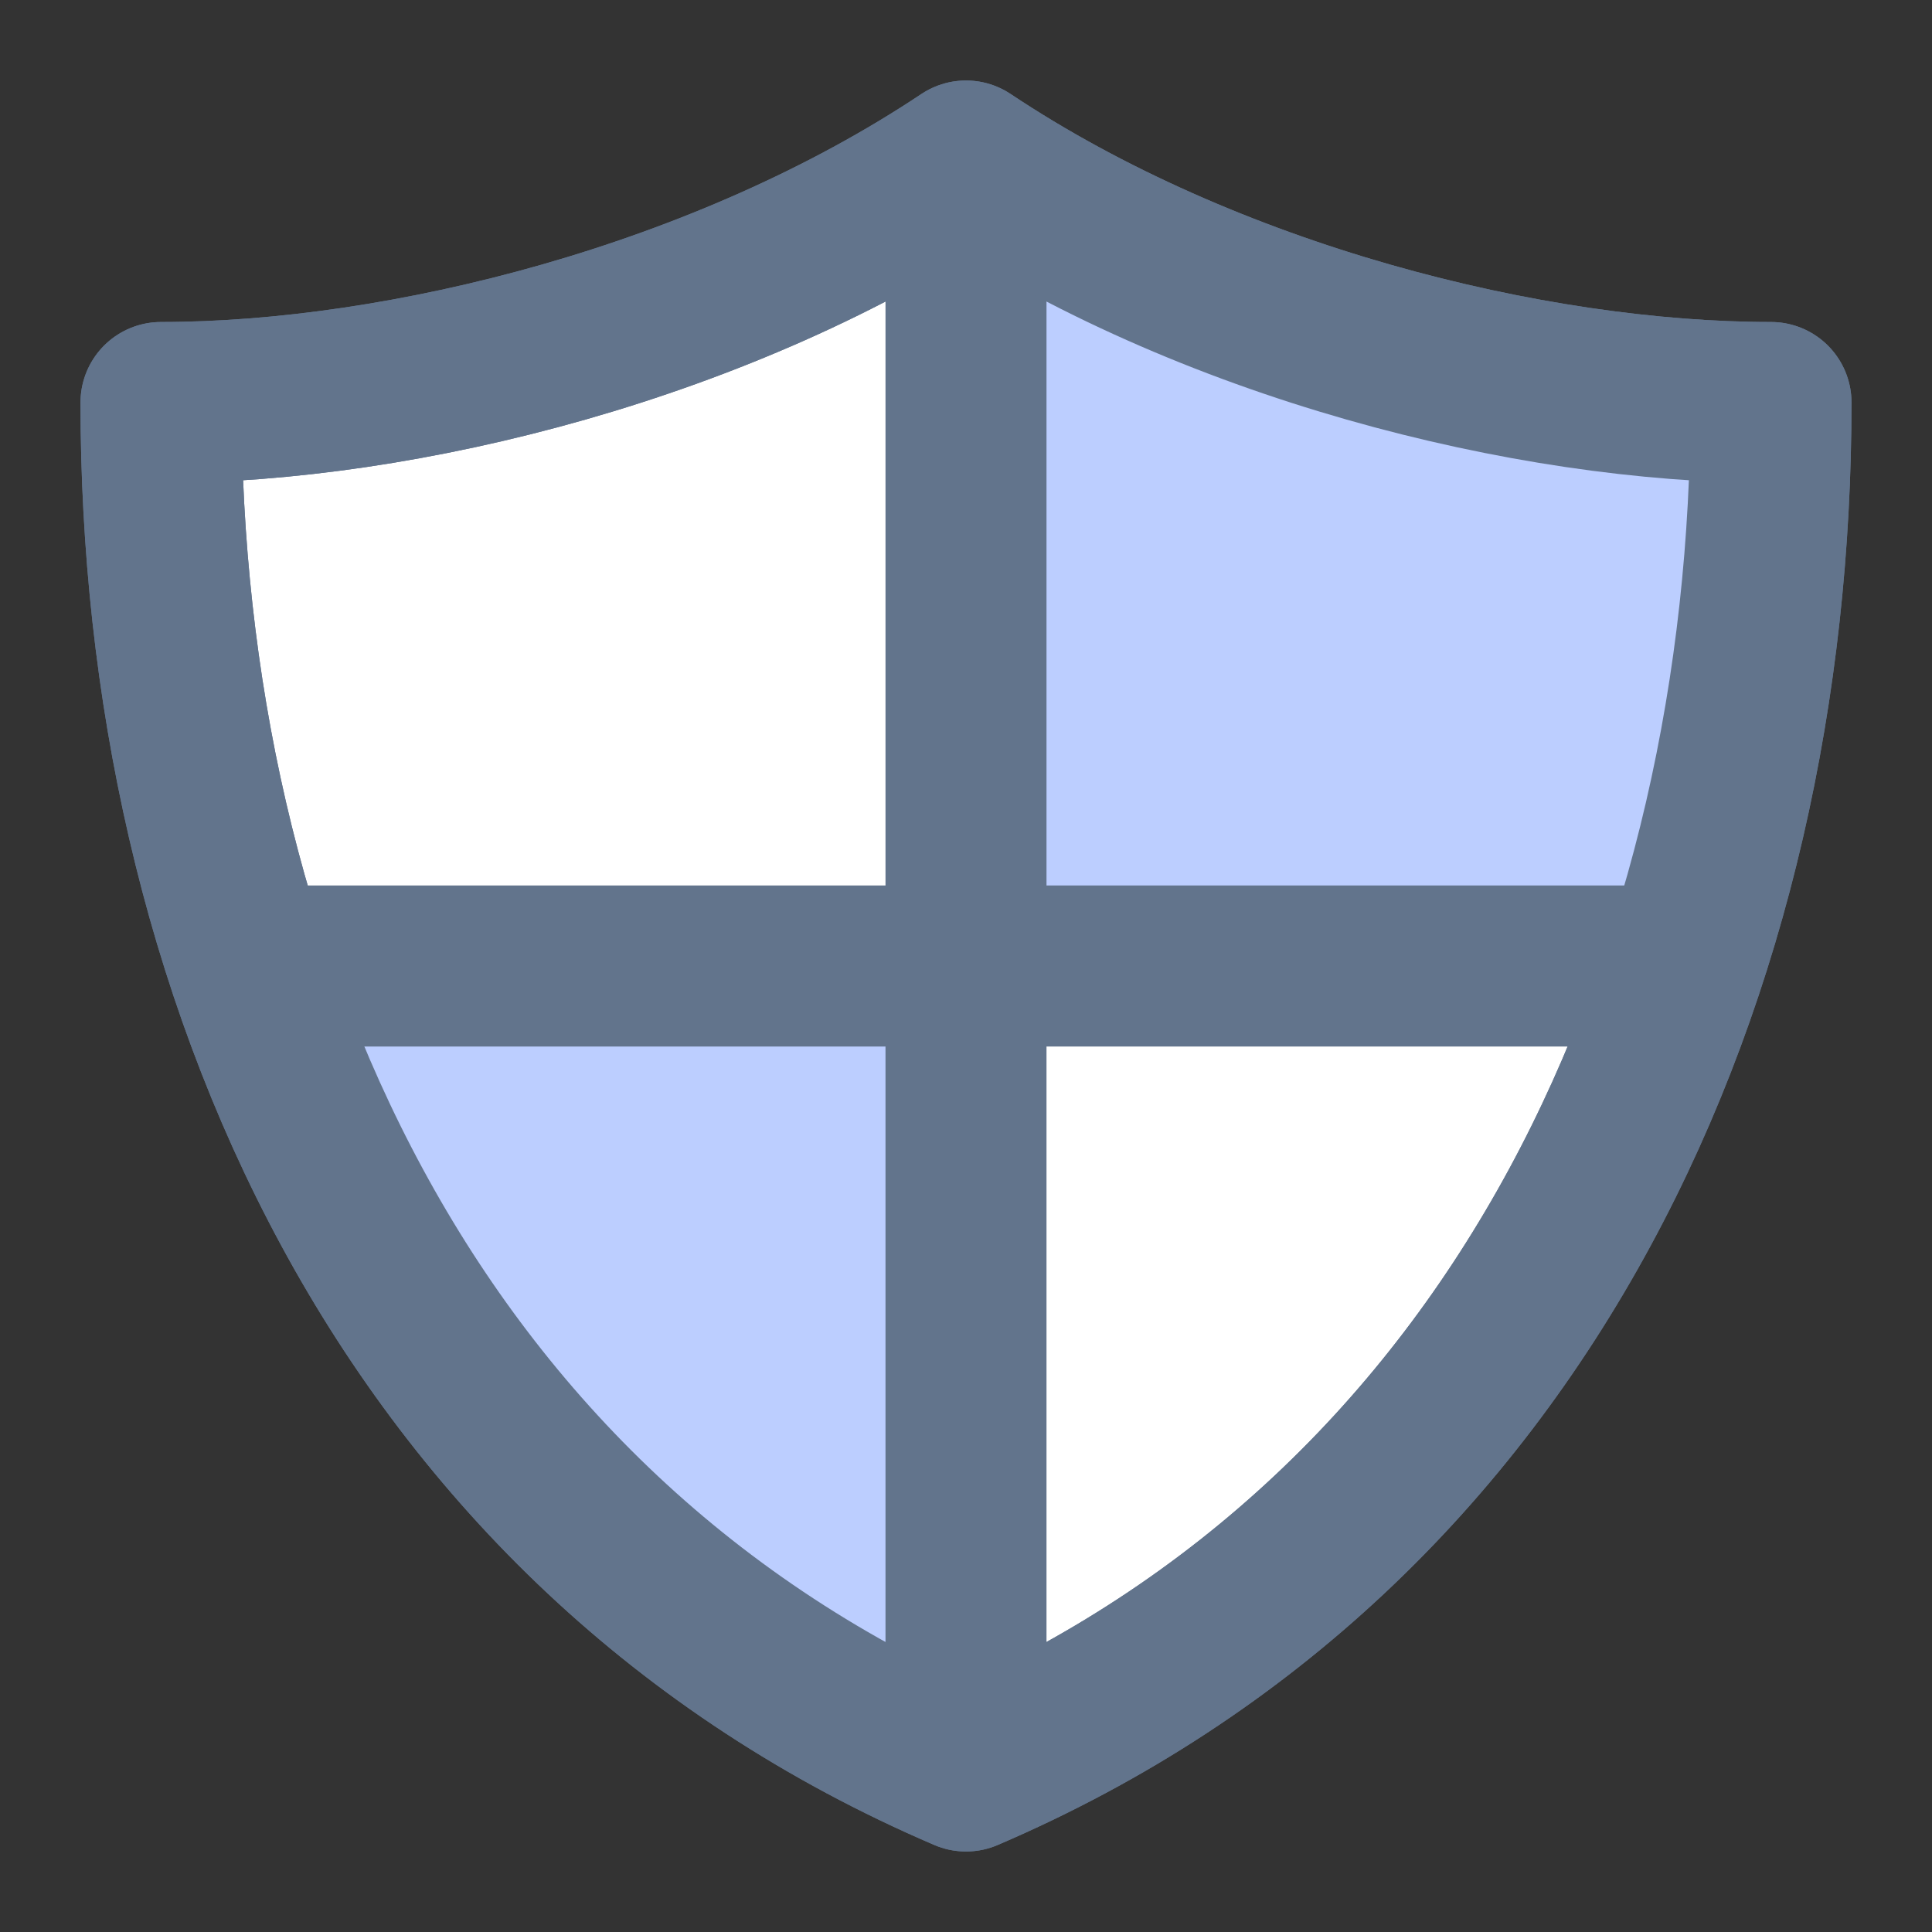 <?xml version="1.0" encoding="UTF-8"?>
<svg width="24px" height="24px" viewBox="0 0 24 24" version="1.1" xmlns="http://www.w3.org/2000/svg" xmlns:xlink="http://www.w3.org/1999/xlink">
    <rect x="0" y="0" width="24" height="24" fill="#333333" stroke="none"/>
    <!-- Generator: Sketch 41 (35326) - http://www.bohemiancoding.com/sketch -->
    <title>shield-small</title>
    <desc>Created with Sketch.</desc>
    <defs></defs>
    <g id="Artboards" stroke="none" stroke-width="1" fill="none" fill-rule="evenodd">
        <g id="shield-small">
            <g id="ui-24px-outline-3_security" transform="translate(2, 2)">
                <g id="Group">
                    <path d="M10,0 C7,2 3,3 0,3 C0,10 3,17 10,20 C17,17 20,10 20,3 C17,3 13,2 10,0 L10,0 Z" id="Shape" stroke="#62748C" stroke-width="2" stroke-linecap="round" stroke-linejoin="round" fill="#FFFFFF"></path>
                    <path d="M10,10 L10,0 C10,0 11,2 20,3 C20,10 18,10 18,10 L10,10 Z" id="Path-5" fill="#BCCEFF"></path>
                    <path d="M1,10 C3,10 10,10 10,10 L10,20 C10,20 4,18 1,10 Z" id="Path-6" fill="#BCCEFF"></path>
                    <path d="M10,0 L10,20" id="Shape" stroke="#62748C" stroke-width="2" stroke-linejoin="round"></path>
                    <path d="M18.904,10 L1.096,10" id="Shape" stroke="#62748C" stroke-width="2" stroke-linejoin="round"></path>
                    <path d="M10,0 C7,2 3,3 0,3 C0,10 3,17 10,20 C17,17 20,10 20,3 C17,3 13,2 10,0 L10,0 Z" id="Shape" stroke="#62748C" stroke-width="2" stroke-linecap="round" stroke-linejoin="round"></path>
                </g>
            </g>
        </g>
    </g>
</svg>
